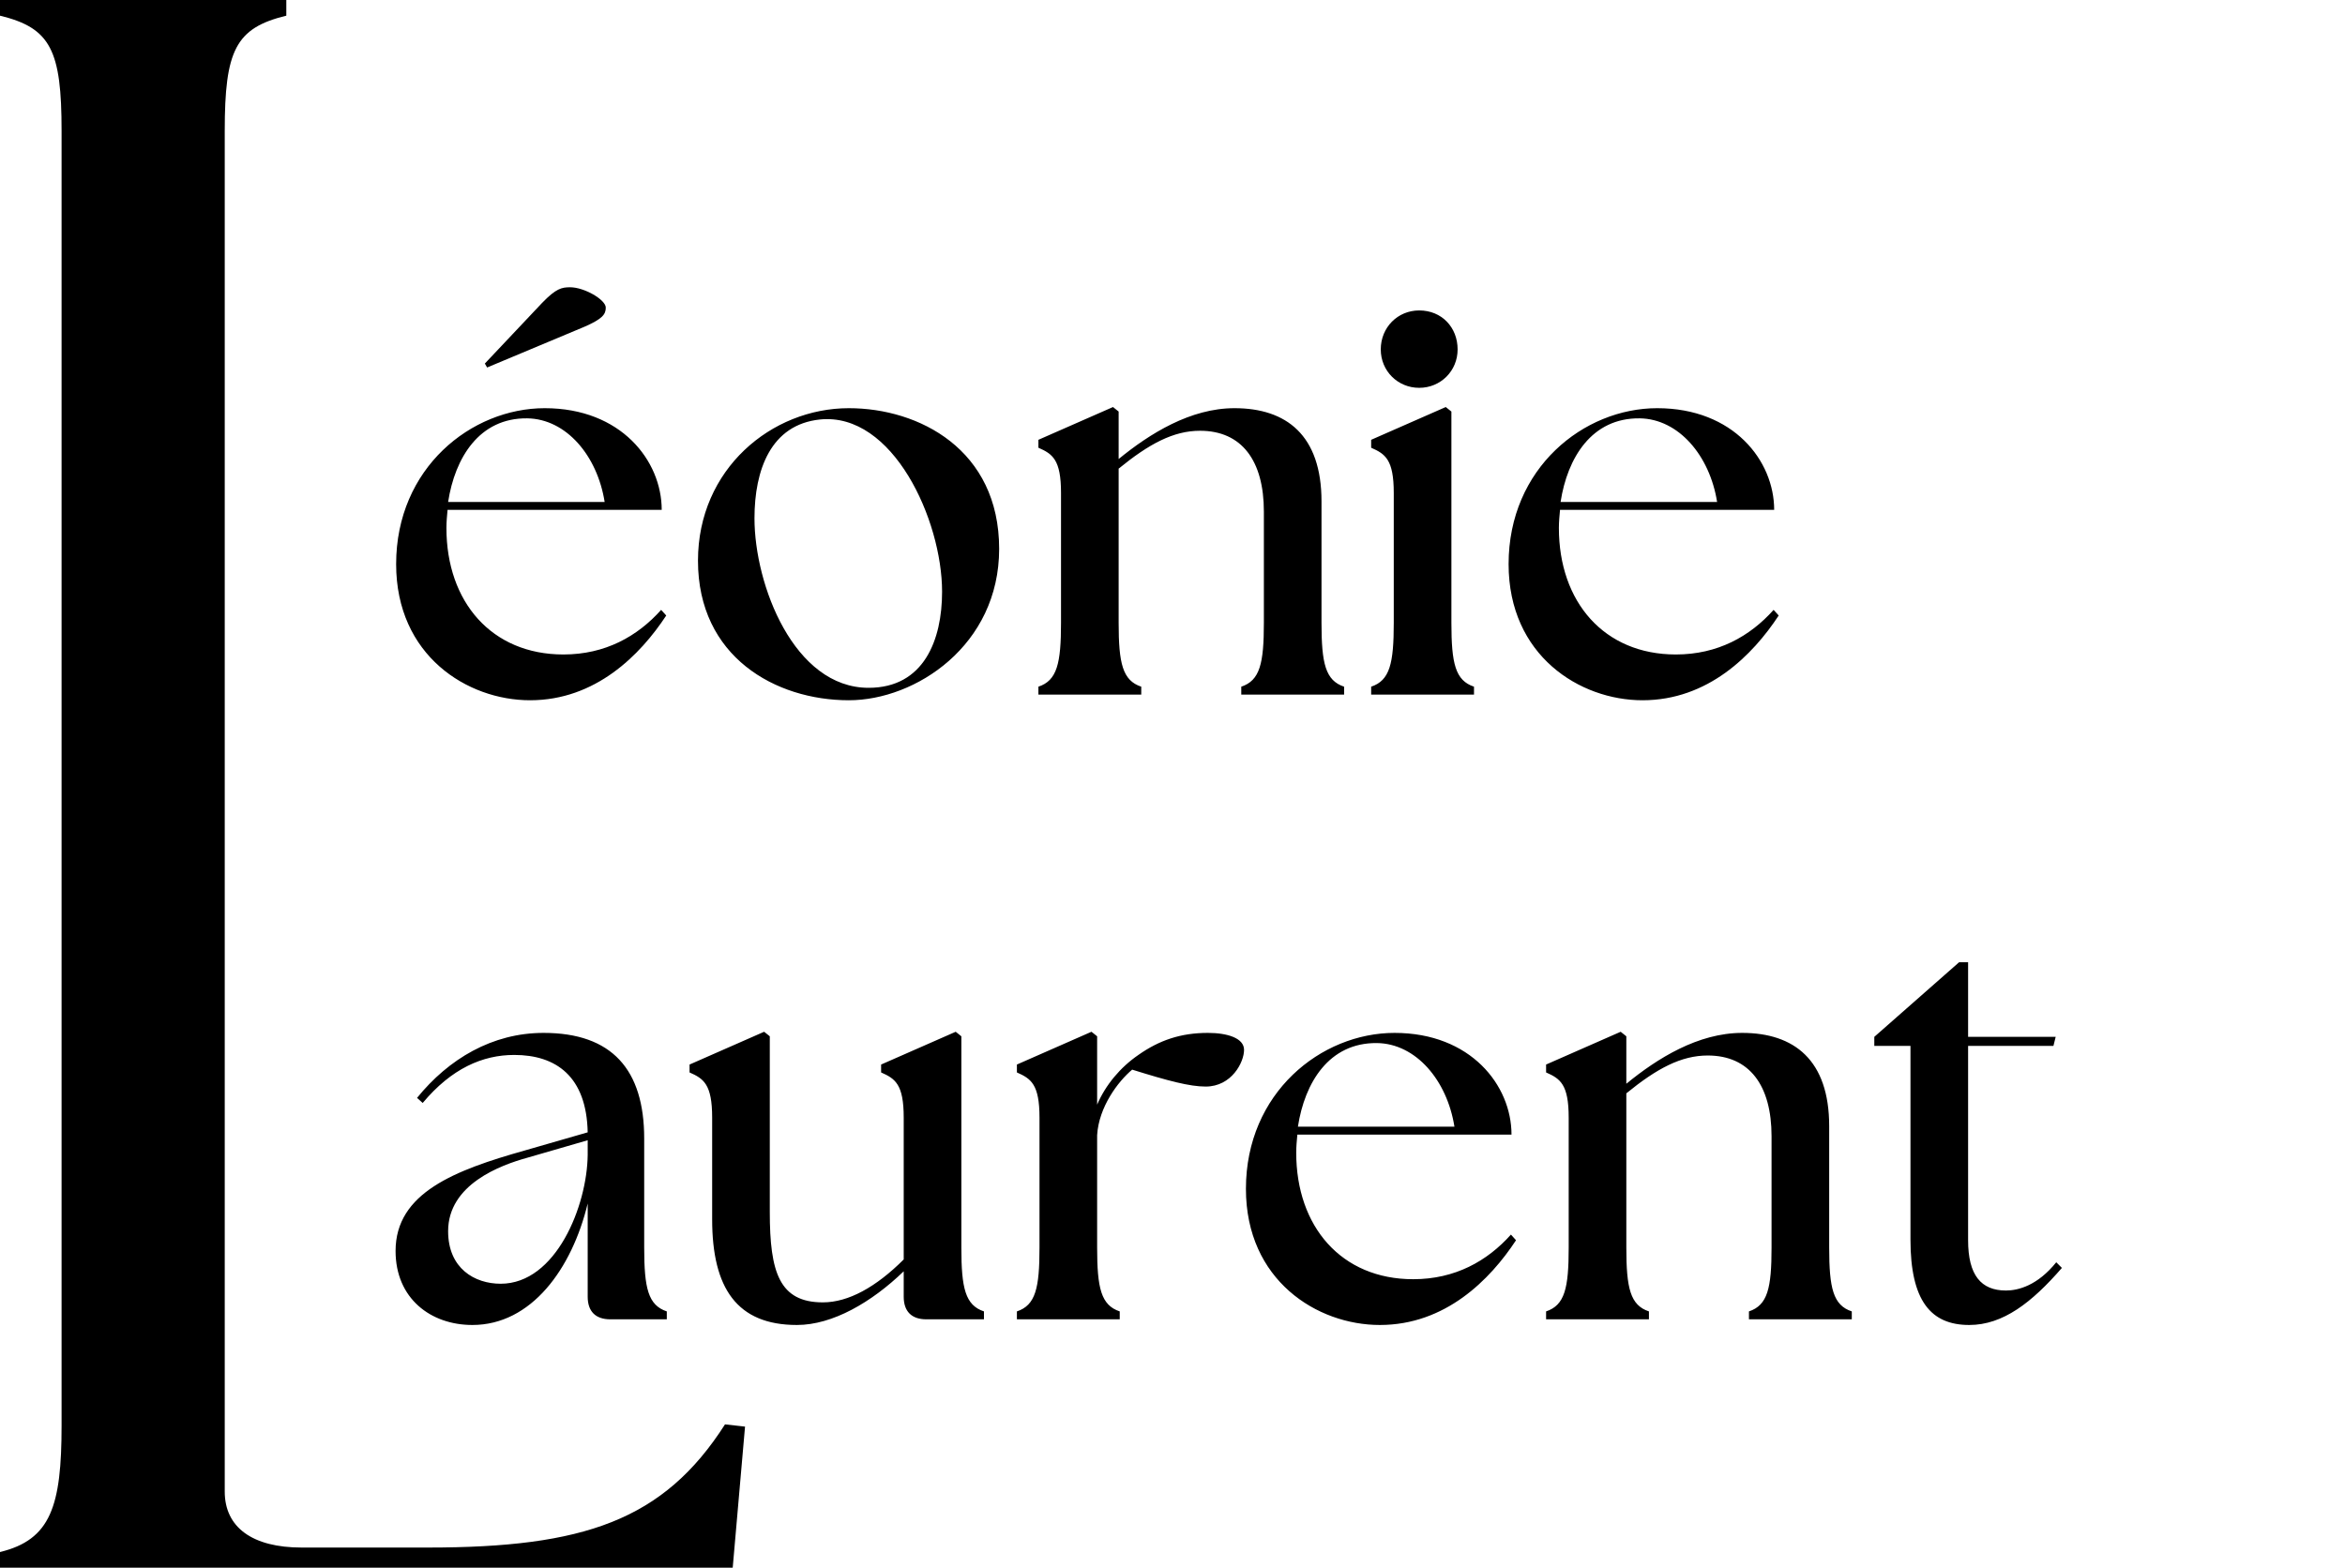 <svg width="166" height="111" viewBox="0 0 166 111" fill="none" xmlns="http://www.w3.org/2000/svg">
<path d="M37.522 49.581C33.082 49.581 28.042 46.42 28.042 39.941C28.042 33.141 33.362 28.901 38.562 28.901C43.962 28.901 46.842 32.62 46.842 36.1H31.682C31.642 36.541 31.602 36.941 31.602 37.38C31.602 42.62 34.802 46.34 39.882 46.34C42.842 46.34 45.122 45.06 46.802 43.181L47.162 43.581C45.322 46.38 42.162 49.581 37.522 49.581ZM41.362 23.14L34.482 26.02L34.322 25.741L38.362 21.46C39.362 20.421 39.762 20.34 40.362 20.34C41.362 20.34 42.882 21.221 42.882 21.78C42.882 22.261 42.642 22.581 41.362 23.14ZM31.722 35.541H42.802C42.282 32.261 40.082 29.66 37.322 29.62C33.922 29.581 32.202 32.42 31.722 35.541ZM60.089 49.581C54.889 49.581 49.409 46.501 49.409 39.7C49.409 33.221 54.609 28.901 60.089 28.901C65.049 28.901 70.729 31.82 70.729 38.861C70.729 45.7 64.809 49.581 60.089 49.581ZM61.489 48.7C65.409 48.7 66.689 45.3 66.689 41.901C66.689 36.821 63.209 29.18 58.049 29.701C54.569 30.061 53.409 33.261 53.409 36.7C53.409 41.42 56.209 48.7 61.489 48.7ZM73.508 49.181V48.62C74.828 48.181 75.108 46.98 75.108 44.1V34.901C75.108 32.541 74.508 32.141 73.508 31.701V31.14L78.788 28.82L79.188 29.14V32.501C81.388 30.701 84.268 28.901 87.388 28.901C91.068 28.901 93.548 30.82 93.548 35.501V44.1C93.548 46.98 93.828 48.181 95.148 48.62V49.181H87.868V48.62C89.188 48.181 89.468 46.98 89.468 44.1V36.221C89.468 32.62 87.908 30.5 84.948 30.5C83.068 30.5 81.348 31.421 79.188 33.181V44.1C79.188 46.98 79.468 48.181 80.788 48.62V49.181H73.508ZM97.063 49.181V48.62C98.383 48.181 98.663 46.98 98.663 44.1V34.901C98.663 32.541 98.063 32.141 97.063 31.701V31.14L102.343 28.82L102.743 29.14V44.1C102.743 46.98 103.023 48.181 104.343 48.62V49.181H97.063ZM100.463 27.46C98.943 27.46 97.743 26.261 97.743 24.741C97.743 23.18 98.943 21.98 100.463 21.98C102.063 21.98 103.183 23.18 103.183 24.741C103.183 26.261 101.983 27.46 100.463 27.46ZM116.272 49.581C111.832 49.581 106.792 46.42 106.792 39.941C106.792 33.141 112.112 28.901 117.312 28.901C122.712 28.901 125.592 32.62 125.592 36.1H110.432C110.392 36.541 110.352 36.941 110.352 37.38C110.352 42.62 113.552 46.34 118.632 46.34C121.592 46.34 123.872 45.06 125.552 43.181L125.912 43.581C124.072 46.38 120.912 49.581 116.272 49.581ZM110.472 35.541H121.552C121.032 32.261 118.832 29.66 116.072 29.62C112.672 29.581 110.952 32.42 110.472 35.541Z" fill="black"/>
<path d="M51.868 111H0V109.89C3.596 109.018 4.359 106.639 4.359 100.931V9.276C4.359 3.568 3.596 1.982 0 1.11V0H20.268V1.11C16.672 1.982 15.909 3.568 15.909 9.276V105.609C15.909 108.146 17.87 109.573 21.357 109.573H30.293C41.298 109.573 46.964 107.67 51.323 100.851L52.74 101.01L51.868 111Z" fill="black"/>
<path d="M43.202 93.413C42.162 93.413 41.602 92.853 41.602 91.814V85.213C40.482 89.853 37.602 93.814 33.442 93.814C30.482 93.814 28.002 91.933 28.002 88.573C28.002 84.454 32.202 82.853 37.162 81.454L41.602 80.174C41.522 76.213 39.362 74.694 36.402 74.694C34.162 74.694 31.962 75.653 29.922 78.094L29.522 77.734C31.762 74.974 34.842 73.133 38.482 73.133C43.322 73.133 45.602 75.734 45.602 80.614V88.334C45.602 91.213 45.882 92.413 47.202 92.853V93.413H43.202ZM31.722 87.174C31.722 89.814 33.602 90.894 35.442 90.894C39.362 90.894 41.562 85.374 41.602 81.773V80.734L37.322 81.974C35.442 82.493 31.722 83.853 31.722 87.174ZM56.413 93.814C52.173 93.814 50.413 91.213 50.413 86.334V79.133C50.413 76.773 49.813 76.374 48.813 75.933V75.374L54.093 73.053L54.493 73.374V85.814C54.493 90.094 55.173 92.213 58.253 92.213C60.053 92.213 62.013 91.133 63.973 89.174V79.133C63.973 76.773 63.373 76.374 62.373 75.933V75.374L67.653 73.053L68.053 73.374V88.334C68.053 91.213 68.333 92.413 69.653 92.853V93.413H65.573C64.533 93.413 63.973 92.853 63.973 91.814V90.013C61.693 92.213 58.933 93.814 56.413 93.814ZM71.985 93.413V92.853C73.305 92.413 73.585 91.213 73.585 88.334V79.133C73.585 76.773 72.985 76.374 71.985 75.933V75.374L77.265 73.053L77.665 73.374V78.213C78.265 76.814 79.305 75.573 80.585 74.694C82.065 73.653 83.585 73.133 85.505 73.133C86.865 73.133 88.065 73.493 88.065 74.334C88.065 75.213 87.185 76.933 85.345 76.933C84.225 76.933 82.705 76.534 80.145 75.734C79.145 76.573 77.785 78.374 77.665 80.374V88.334C77.665 91.213 77.945 92.413 79.265 92.853V93.413H71.985ZM97.678 93.814C93.238 93.814 88.198 90.653 88.198 84.174C88.198 77.374 93.518 73.133 98.718 73.133C104.118 73.133 106.998 76.853 106.998 80.334H91.838C91.798 80.773 91.758 81.174 91.758 81.614C91.758 86.853 94.958 90.573 100.038 90.573C102.998 90.573 105.278 89.293 106.958 87.413L107.318 87.814C105.478 90.614 102.318 93.814 97.678 93.814ZM91.878 79.773H102.958C102.438 76.493 100.238 73.894 97.478 73.853C94.078 73.814 92.358 76.653 91.878 79.773ZM109.446 93.413V92.853C110.766 92.413 111.046 91.213 111.046 88.334V79.133C111.046 76.773 110.446 76.374 109.446 75.933V75.374L114.726 73.053L115.126 73.374V76.734C117.326 74.933 120.206 73.133 123.326 73.133C127.006 73.133 129.486 75.053 129.486 79.734V88.334C129.486 91.213 129.766 92.413 131.086 92.853V93.413H123.806V92.853C125.126 92.413 125.406 91.213 125.406 88.334V80.454C125.406 76.853 123.846 74.734 120.886 74.734C119.006 74.734 117.286 75.653 115.126 77.413V88.334C115.126 91.213 115.406 92.413 116.726 92.853V93.413H109.446ZM139.4 93.814C136.68 93.814 135.24 92.094 135.24 87.773V74.053H132.68V73.413L138.68 68.133H139.32V73.413H145.52L145.36 74.053H139.32V87.814C139.32 90.293 140.24 91.374 142 91.374C142.88 91.374 144.24 91.013 145.56 89.374L145.96 89.773C143.84 92.213 141.8 93.814 139.4 93.814Z" fill="black"/>
</svg>
